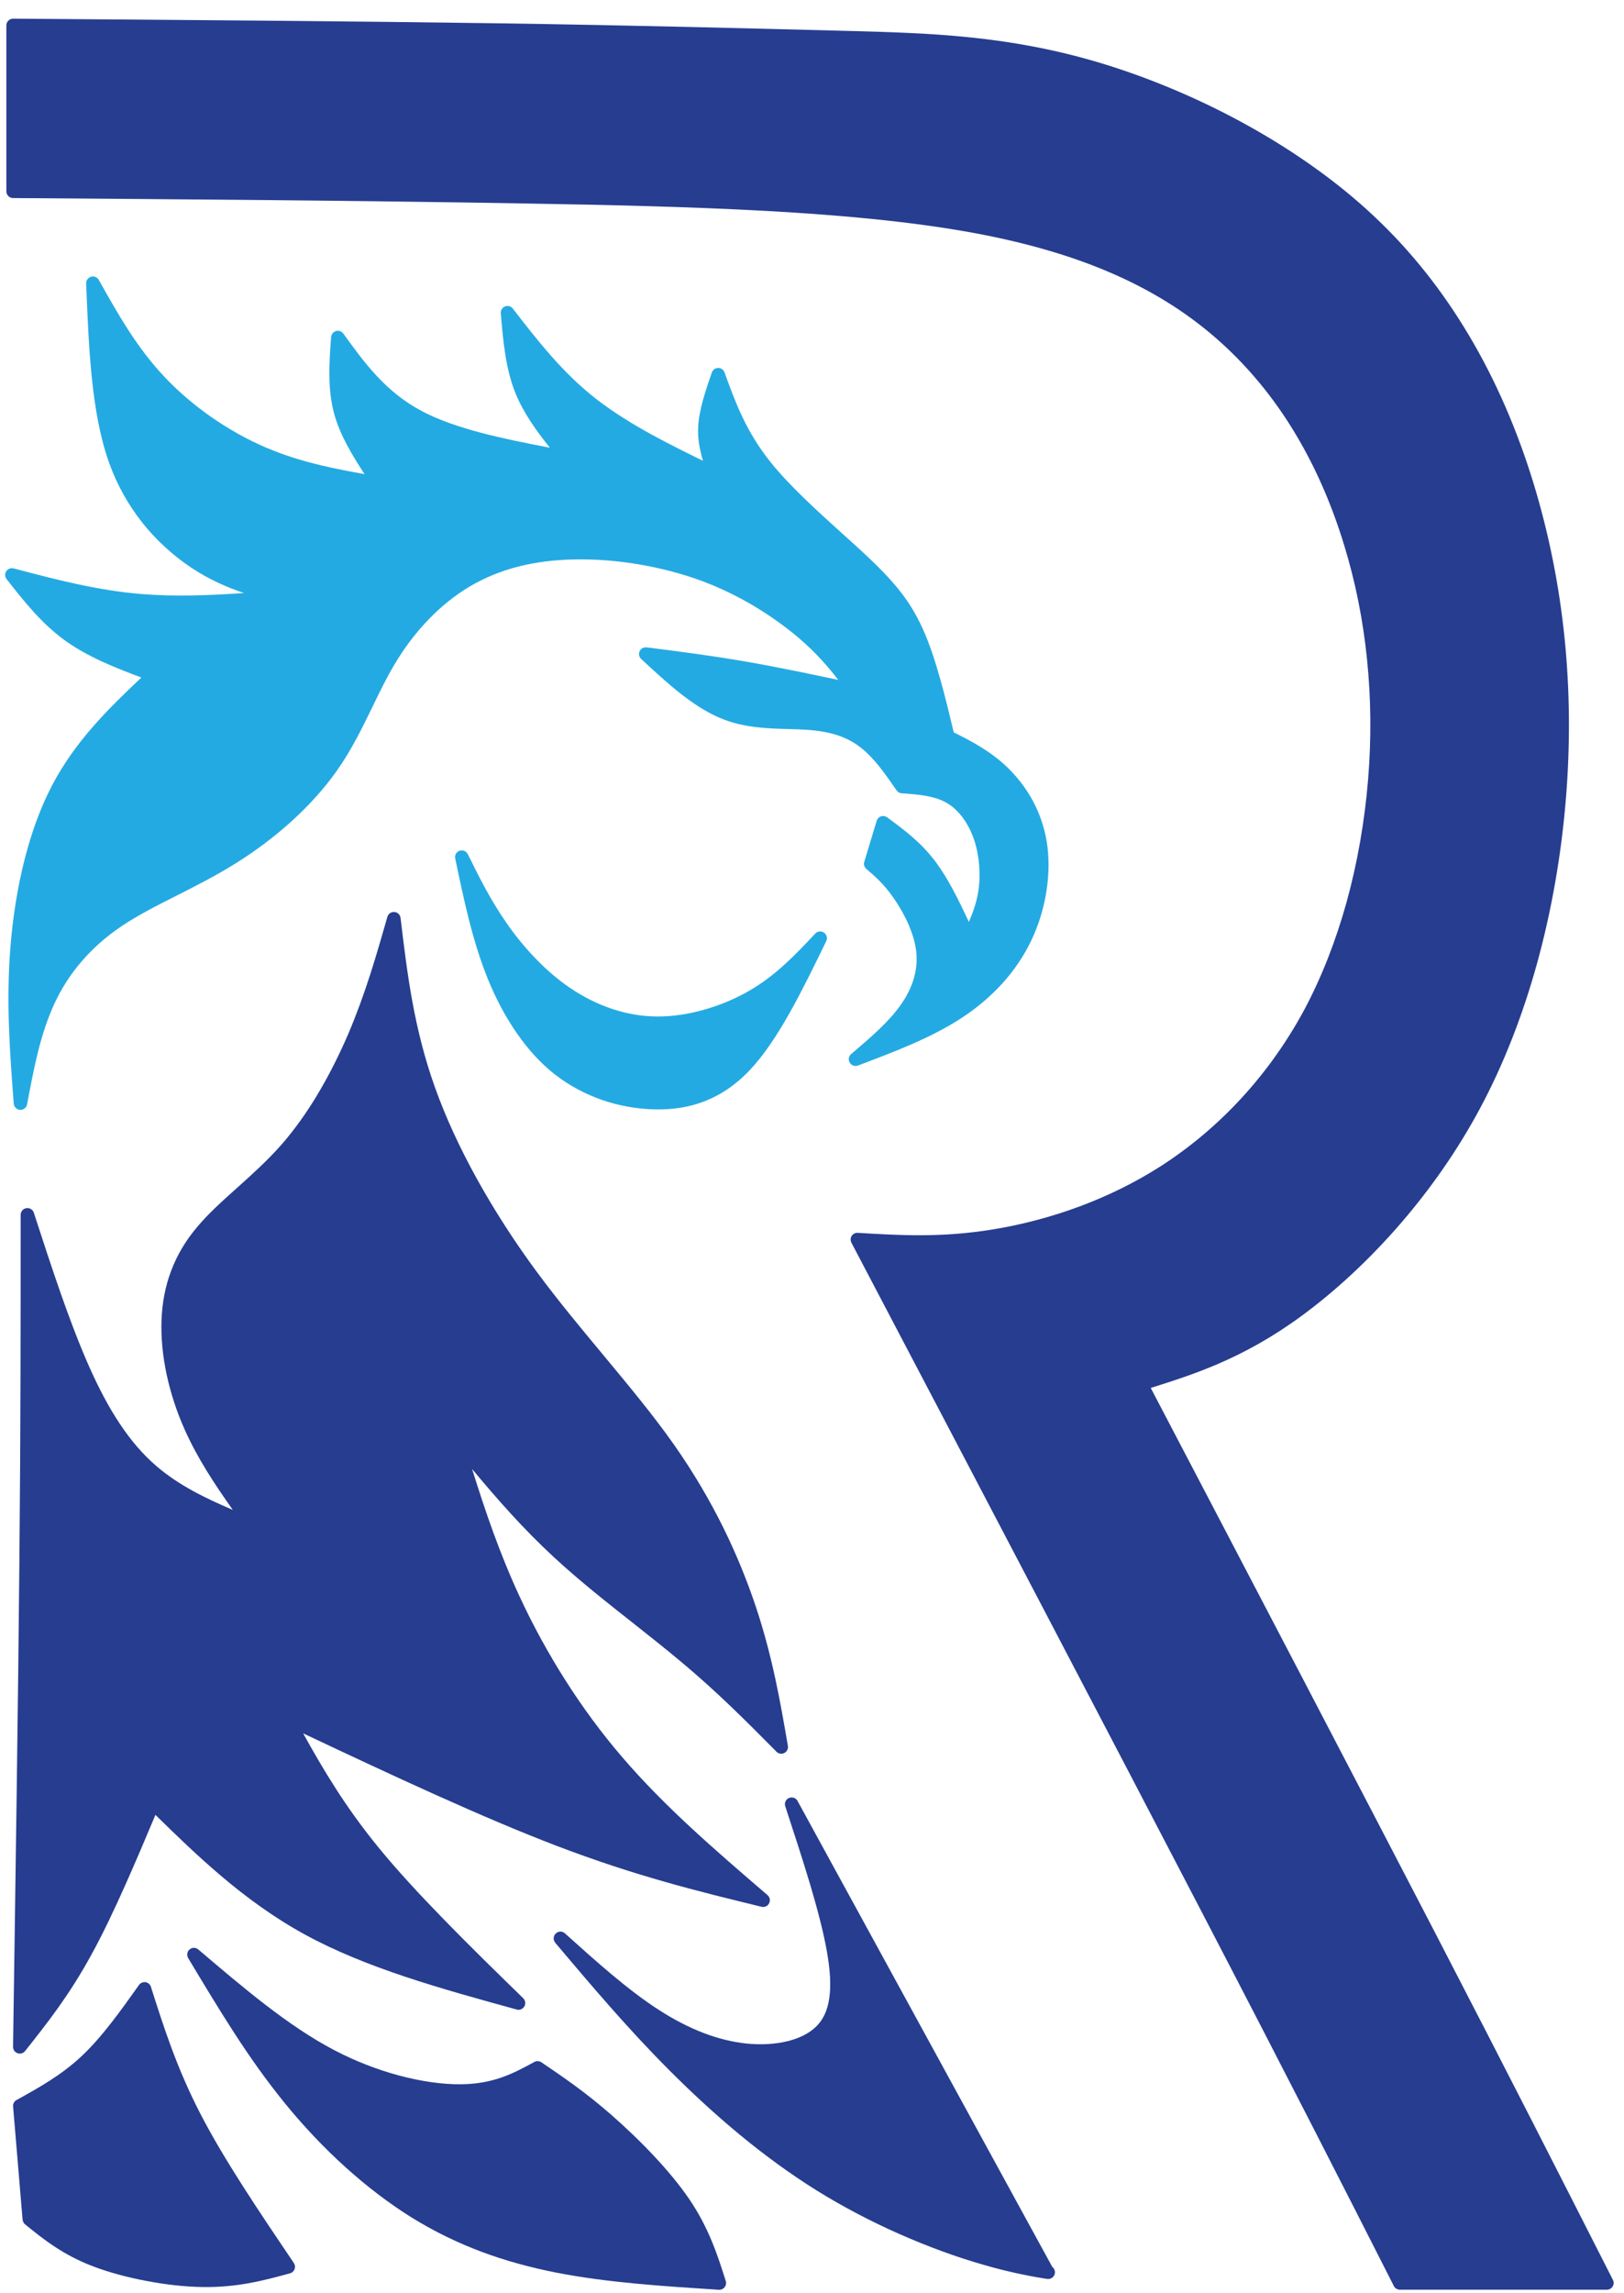 <svg width="68" height="96" viewBox="0 0 68 96" fill="none" xmlns="http://www.w3.org/2000/svg">
<path d="M0.266 1.065C0.266 0.909 0.392 0.782 0.548 0.782C0.558 0.782 0.566 0.782 0.575 0.782C4.17 0.809 7.765 0.836 11.181 0.866C14.613 0.896 17.876 0.933 20.796 0.975C26.638 1.062 31.122 1.181 35.602 1.297C35.607 1.297 35.612 1.297 35.617 1.297H35.624C38.915 1.389 42.205 1.478 46.045 2.627C48.069 3.235 50.244 4.134 52.325 5.298C54.198 6.347 55.997 7.605 57.538 9.057C59.108 10.531 60.414 12.203 61.489 14.007C62.654 15.957 63.548 18.062 64.215 20.243C64.851 22.328 65.282 24.484 65.508 26.679C65.736 28.899 65.753 31.161 65.567 33.44C65.376 35.766 64.973 38.113 64.351 40.36C63.757 42.498 62.964 44.549 61.967 46.407C61.016 48.181 59.884 49.777 58.692 51.164C57.315 52.767 55.858 54.087 54.52 55.071C53.269 55.99 52.12 56.612 51.024 57.086C50.046 57.507 49.112 57.811 48.183 58.101C50.326 62.194 52.467 66.282 54.471 70.12C56.562 74.126 58.484 77.81 60.06 80.849C63.306 87.113 65.416 91.27 67.527 95.422C67.552 95.464 67.567 95.516 67.567 95.569C67.567 95.725 67.44 95.851 67.284 95.851H58.613C58.497 95.851 58.395 95.779 58.353 95.677C56.257 91.55 54.156 87.417 50.353 80.104C48.351 76.254 46.062 71.876 43.629 67.231C41.11 62.419 38.38 57.219 35.649 52.019C35.578 51.88 35.63 51.712 35.768 51.64C35.81 51.618 35.852 51.608 35.897 51.608C35.909 51.608 35.922 51.608 35.934 51.61C37.666 51.714 39.4 51.818 41.541 51.471C42.693 51.286 43.968 50.968 45.267 50.481C46.384 50.059 47.517 49.514 48.607 48.816C49.813 48.04 50.965 47.079 52.003 45.947C52.992 44.869 53.878 43.635 54.615 42.266C55.35 40.888 55.937 39.369 56.379 37.783C56.842 36.111 57.142 34.367 57.285 32.63C57.424 30.93 57.409 29.246 57.24 27.596C57.074 25.961 56.755 24.358 56.279 22.81C55.786 21.197 55.125 19.639 54.263 18.196C53.473 16.869 52.508 15.637 51.354 14.552C50.152 13.422 48.743 12.451 47.013 11.646C45.274 10.836 43.21 10.197 40.715 9.741C38.211 9.283 35.263 9.005 32.072 8.829C28.866 8.653 25.427 8.576 21.939 8.517C18.438 8.455 14.893 8.413 11.32 8.378C7.75 8.344 4.16 8.316 0.571 8.291C0.563 8.291 0.555 8.291 0.548 8.291C0.392 8.291 0.266 8.165 0.266 8.009V1.062V1.065Z" fill="#263D90"/>
<path d="M23.262 81.338C23.155 81.229 23.158 81.053 23.267 80.944C23.376 80.832 23.557 80.832 23.666 80.944C24.969 82.116 26.274 83.287 27.551 84.115C28.192 84.531 28.826 84.861 29.451 85.101C30.063 85.337 30.67 85.485 31.264 85.547C31.873 85.609 32.471 85.574 32.996 85.443C33.472 85.324 33.883 85.121 34.173 84.836C34.468 84.549 34.646 84.165 34.72 83.669C34.802 83.141 34.765 82.488 34.624 81.692C34.48 80.877 34.227 79.916 33.92 78.88C33.608 77.835 33.243 76.725 32.88 75.612C32.833 75.463 32.912 75.305 33.06 75.258C33.199 75.214 33.343 75.278 33.402 75.404L44.06 94.895C44.14 94.957 44.184 95.058 44.169 95.165C44.145 95.318 44.001 95.422 43.847 95.4L43.82 95.395H43.812C43.372 95.326 42.95 95.247 42.54 95.155C42.108 95.061 41.672 94.949 41.221 94.82C40.082 94.496 38.858 94.052 37.619 93.502C36.469 92.992 35.315 92.39 34.215 91.709C33.07 90.995 31.983 90.195 30.957 89.348C29.931 88.498 28.968 87.606 28.073 86.712C26.294 84.933 24.778 83.136 23.259 81.34L23.262 81.338Z" fill="#263D90"/>
<path d="M9.792 85.077C9.133 84.058 8.506 83.015 7.881 81.972C7.849 81.918 7.835 81.855 7.842 81.794C7.847 81.742 7.866 81.685 7.901 81.645C7.914 81.63 7.928 81.616 7.944 81.603C7.953 81.593 7.966 81.586 7.978 81.578C8.08 81.519 8.211 81.529 8.303 81.608C10.178 83.203 12.051 84.802 13.984 85.817C14.893 86.293 15.817 86.644 16.692 86.88C17.658 87.14 18.557 87.259 19.298 87.251C20.67 87.24 21.515 86.786 22.355 86.328C22.447 86.268 22.571 86.266 22.667 86.33C23.574 86.945 24.483 87.559 25.596 88.53C26.195 89.055 26.852 89.679 27.456 90.331C27.977 90.891 28.459 91.475 28.846 92.038C29.267 92.655 29.564 93.243 29.802 93.815C30.04 94.389 30.216 94.937 30.389 95.487C30.4 95.519 30.405 95.554 30.402 95.588C30.392 95.745 30.258 95.863 30.102 95.854C28.953 95.779 27.8 95.707 26.649 95.598C25.501 95.49 24.379 95.348 23.304 95.138C22.224 94.927 21.183 94.644 20.17 94.266C19.156 93.886 18.175 93.411 17.217 92.817C16.275 92.227 15.351 91.521 14.472 90.728C13.57 89.915 12.712 89.008 11.927 88.044C11.157 87.098 10.455 86.102 9.792 85.077Z" fill="#263D90"/>
<path d="M0.946 92.925L0.548 88.181C0.538 88.059 0.607 87.948 0.711 87.901C1.177 87.643 1.643 87.383 2.101 87.088C2.557 86.793 3 86.466 3.419 86.072C4.269 85.274 5.047 84.184 5.822 83.092C5.877 83.015 5.964 82.973 6.052 82.975H6.065C6.12 82.978 6.174 82.995 6.219 83.03C6.271 83.069 6.306 83.122 6.323 83.178L6.325 83.191C6.865 84.886 7.405 86.58 8.394 88.493C9.387 90.415 10.847 92.576 12.303 94.733V94.736C12.392 94.865 12.355 95.041 12.227 95.127C12.197 95.147 12.167 95.159 12.135 95.167C11.044 95.464 9.952 95.759 8.493 95.739C7.767 95.729 6.957 95.64 6.167 95.491C5.369 95.343 4.591 95.135 3.939 94.889C3.285 94.644 2.758 94.357 2.294 94.052C1.831 93.75 1.442 93.433 1.053 93.118C0.991 93.069 0.956 92.997 0.949 92.923L0.946 92.925Z" fill="#263D90"/>
<path d="M0.576 46.199C0.414 44.085 0.253 41.974 0.434 39.672C0.531 38.446 0.724 37.17 1.037 35.95C1.315 34.863 1.69 33.816 2.176 32.886C3.136 31.049 4.513 29.69 5.92 28.363C5.429 28.179 4.945 27.993 4.488 27.79C3.878 27.522 3.302 27.221 2.788 26.859C1.764 26.137 1.019 25.189 0.275 24.242C0.179 24.12 0.201 23.941 0.322 23.847C0.397 23.788 0.494 23.772 0.581 23.797C2.332 24.259 4.086 24.72 5.947 24.869C7.319 24.981 8.758 24.926 10.217 24.825C9.503 24.586 8.77 24.269 8.011 23.765C7.299 23.291 6.565 22.654 5.922 21.832C5.381 21.14 4.905 20.319 4.563 19.358C3.823 17.284 3.717 14.575 3.607 11.866C3.603 11.712 3.724 11.58 3.878 11.573C3.987 11.57 4.084 11.627 4.136 11.717L4.141 11.725C4.93 13.131 5.719 14.538 6.878 15.766C7.456 16.382 8.126 16.955 8.847 17.458C9.572 17.962 10.349 18.398 11.133 18.734C11.912 19.068 12.701 19.304 13.497 19.493C14.083 19.629 14.673 19.741 15.264 19.848C14.733 19.036 14.244 18.217 14.001 17.354C13.852 16.818 13.797 16.275 13.793 15.724C13.785 15.176 13.825 14.642 13.864 14.108C13.877 13.952 14.013 13.836 14.169 13.848C14.256 13.856 14.333 13.9 14.38 13.97C15.264 15.193 16.149 16.413 17.682 17.22C19.07 17.947 21.015 18.361 23.022 18.741C22.451 18.024 21.923 17.289 21.588 16.471C21.375 15.945 21.243 15.389 21.154 14.816C21.062 14.243 21.017 13.68 20.97 13.114C20.958 12.958 21.072 12.821 21.228 12.809C21.334 12.801 21.432 12.851 21.486 12.935C22.523 14.272 23.56 15.61 24.969 16.706C25.679 17.257 26.485 17.754 27.342 18.223C28.011 18.587 28.721 18.94 29.435 19.29C29.404 19.188 29.376 19.081 29.349 18.974C29.267 18.637 29.218 18.285 29.232 17.91C29.247 17.54 29.324 17.153 29.431 16.759C29.542 16.359 29.674 15.977 29.805 15.595C29.855 15.446 30.016 15.367 30.165 15.419C30.254 15.449 30.319 15.521 30.343 15.607C30.567 16.22 30.788 16.831 31.083 17.451C31.375 18.066 31.743 18.691 32.257 19.334L32.269 19.351C33.075 20.356 34.256 21.421 35.291 22.356C35.581 22.619 35.862 22.869 36.132 23.12C36.733 23.678 37.214 24.163 37.618 24.661C38.025 25.167 38.35 25.688 38.633 26.311C38.911 26.926 39.149 27.643 39.365 28.412C39.566 29.117 39.75 29.886 39.936 30.658C40.303 30.841 40.67 31.03 41.024 31.246C41.429 31.492 41.823 31.777 42.198 32.139C42.595 32.528 42.97 33.003 43.263 33.556C43.521 34.042 43.719 34.595 43.824 35.203C43.933 35.853 43.93 36.565 43.821 37.28C43.714 37.982 43.503 38.692 43.193 39.347C42.885 39.999 42.481 40.599 41.995 41.14C41.496 41.694 40.913 42.19 40.26 42.616C38.985 43.45 37.452 44.028 35.921 44.606C35.775 44.661 35.613 44.586 35.559 44.44C35.517 44.333 35.547 44.217 35.621 44.143V44.14C35.63 44.13 35.641 44.122 35.653 44.113C36.432 43.45 37.209 42.788 37.717 42.063C37.973 41.701 38.162 41.321 38.271 40.932C38.375 40.562 38.407 40.182 38.36 39.798C38.315 39.44 38.201 39.076 38.055 38.731C37.866 38.295 37.625 37.888 37.399 37.565C36.993 36.989 36.635 36.682 36.276 36.374C36.189 36.3 36.156 36.18 36.189 36.076L36.708 34.362C36.752 34.211 36.908 34.126 37.06 34.173C37.097 34.183 37.13 34.203 37.159 34.225C37.861 34.742 38.566 35.258 39.186 36.091C39.7 36.781 40.139 37.672 40.568 38.594C40.742 38.192 40.891 37.776 40.963 37.315C41.017 36.97 41.029 36.595 40.999 36.215C40.97 35.853 40.9 35.493 40.789 35.158C40.672 34.813 40.508 34.493 40.308 34.223C40.119 33.97 39.898 33.762 39.648 33.615C39.392 33.464 39.096 33.377 38.787 33.32C38.464 33.261 38.109 33.233 37.754 33.208C37.66 33.203 37.581 33.149 37.533 33.074C37.07 32.404 36.605 31.734 36.038 31.293C35.762 31.077 35.455 30.911 35.1 30.789C34.74 30.668 34.328 30.591 33.85 30.556C33.591 30.536 33.333 30.529 33.065 30.521C32.205 30.499 31.234 30.474 30.304 30.119C29.068 29.645 27.959 28.616 26.848 27.586C26.733 27.479 26.726 27.301 26.833 27.186C26.895 27.12 26.987 27.09 27.074 27.1L27.099 27.102C28.458 27.276 29.818 27.449 31.257 27.7C31.976 27.824 32.736 27.974 33.512 28.13C34.063 28.244 34.587 28.353 35.1 28.462C34.666 27.901 34.17 27.326 33.447 26.708C32.916 26.256 32.264 25.78 31.517 25.338C30.875 24.961 30.163 24.609 29.396 24.324C28.577 24.018 27.691 23.788 26.798 23.634C25.885 23.477 24.965 23.403 24.101 23.418C23.255 23.43 22.459 23.527 21.714 23.715C20.973 23.904 20.285 24.185 19.653 24.561C19.033 24.932 18.459 25.398 17.941 25.937C17.397 26.499 16.916 27.142 16.507 27.834C16.176 28.388 15.894 28.976 15.604 29.573C15.165 30.474 14.718 31.4 14.085 32.293C13.564 33.025 12.926 33.727 12.217 34.372C11.475 35.044 10.651 35.66 9.797 36.185C9.008 36.675 8.205 37.081 7.431 37.474C6.585 37.9 5.776 38.309 5.084 38.776C4.436 39.213 3.883 39.704 3.419 40.245C2.952 40.785 2.578 41.373 2.282 42.006C1.988 42.641 1.769 43.324 1.591 44.033C1.412 44.753 1.273 45.492 1.134 46.232C1.107 46.383 0.957 46.484 0.806 46.457C0.677 46.432 0.586 46.323 0.576 46.199Z" fill="#24AAE2"/>
<path d="M19.062 35.95V35.944C19.033 35.821 19.09 35.687 19.211 35.627C19.351 35.56 19.519 35.617 19.588 35.757C20.064 36.719 20.539 37.682 21.224 38.659C21.586 39.18 22.012 39.706 22.496 40.197C22.913 40.624 23.374 41.021 23.878 41.361C24.431 41.736 25.032 42.038 25.667 42.247C26.262 42.44 26.885 42.55 27.525 42.552C28.17 42.555 28.835 42.452 29.478 42.269C30.165 42.076 30.825 41.795 31.401 41.458C31.956 41.133 32.435 40.758 32.874 40.356C33.316 39.954 33.723 39.522 34.125 39.093C34.207 38.996 34.348 38.962 34.467 39.021C34.606 39.089 34.666 39.257 34.596 39.398C34.097 40.426 33.596 41.453 33.075 42.381C32.547 43.321 31.999 44.155 31.408 44.782C30.805 45.425 30.16 45.846 29.487 46.107C28.815 46.365 28.113 46.46 27.391 46.44C26.657 46.422 25.897 46.289 25.171 46.033C24.484 45.789 23.821 45.438 23.225 44.971C22.637 44.51 22.116 43.934 21.66 43.279C21.171 42.582 20.759 41.8 20.424 40.976C19.787 39.404 19.424 37.676 19.064 35.952L19.062 35.95Z" fill="#24AAE2"/>
<path d="M0.547 85.666V85.659C0.653 78.412 0.76 71.168 0.812 65.373C0.865 59.687 0.865 55.269 0.865 50.855C0.865 50.698 0.991 50.572 1.147 50.572C1.278 50.572 1.39 50.661 1.422 50.783C2.16 53.054 2.901 55.326 3.716 57.17C4.122 58.087 4.546 58.897 5.016 59.6C5.48 60.299 5.988 60.894 6.565 61.386C7.484 62.174 8.597 62.717 9.748 63.207C8.985 62.13 8.262 61.035 7.732 59.843C7.395 59.09 7.14 58.302 6.973 57.519C6.81 56.746 6.736 55.978 6.763 55.255C6.793 54.519 6.924 53.83 7.172 53.183C7.417 52.534 7.779 51.925 8.267 51.35C8.733 50.795 9.312 50.275 9.927 49.725C10.546 49.17 11.197 48.585 11.79 47.912C12.333 47.289 12.833 46.586 13.279 45.843C13.782 45.008 14.22 44.126 14.592 43.259C14.944 42.431 15.234 41.619 15.496 40.811C15.752 40.016 15.987 39.198 16.22 38.383C16.262 38.232 16.418 38.145 16.569 38.188C16.683 38.22 16.76 38.319 16.773 38.433C16.911 39.592 17.052 40.754 17.265 41.921C17.481 43.093 17.771 44.289 18.219 45.538C18.66 46.772 19.253 48.055 19.963 49.339C20.694 50.659 21.544 51.98 22.483 53.251C23.365 54.445 24.319 55.592 25.255 56.717C26.315 57.995 27.351 59.238 28.221 60.475C29.048 61.654 29.732 62.826 30.295 63.968C30.857 65.108 31.3 66.218 31.652 67.27C32.351 69.374 32.67 71.23 32.99 73.082V73.085C33.017 73.237 32.913 73.385 32.762 73.41C32.66 73.427 32.561 73.39 32.499 73.316C31.888 72.699 31.276 72.082 30.617 71.45C29.96 70.821 29.254 70.176 28.451 69.51C27.849 69.005 27.225 68.514 26.588 68.008C25.443 67.107 24.254 66.168 23.201 65.194C21.911 64.003 20.816 62.754 19.767 61.495C20.317 63.252 20.915 65.019 21.755 66.829C22.299 68.006 22.949 69.2 23.692 70.367C24.386 71.455 25.166 72.523 26.031 73.531C26.93 74.582 27.914 75.567 28.942 76.519C29.965 77.466 31.05 78.399 32.138 79.333C32.255 79.435 32.269 79.611 32.168 79.73C32.096 79.817 31.979 79.848 31.878 79.819C30.56 79.497 29.244 79.177 27.864 78.783C26.459 78.385 24.968 77.904 23.298 77.267C20.189 76.078 16.46 74.339 12.694 72.562C13.529 74.069 14.434 75.597 15.799 77.277C16.599 78.263 17.563 79.303 18.606 80.373C19.651 81.447 20.779 82.549 21.908 83.649C22.02 83.758 22.022 83.937 21.913 84.047C21.837 84.127 21.727 84.152 21.631 84.122C21.631 84.122 21.618 84.117 21.616 84.117C18.472 83.253 15.328 82.385 12.757 80.978C11.461 80.267 10.316 79.427 9.248 78.521C8.292 77.71 7.397 76.846 6.508 75.974C6.097 76.952 5.683 77.931 5.252 78.897C4.779 79.957 4.308 80.951 3.837 81.808C3.367 82.671 2.899 83.394 2.435 84.047C1.969 84.702 1.508 85.282 1.05 85.861C0.953 85.983 0.775 86.003 0.653 85.906C0.577 85.846 0.542 85.755 0.547 85.666Z" fill="#263D90"/>
</svg>
